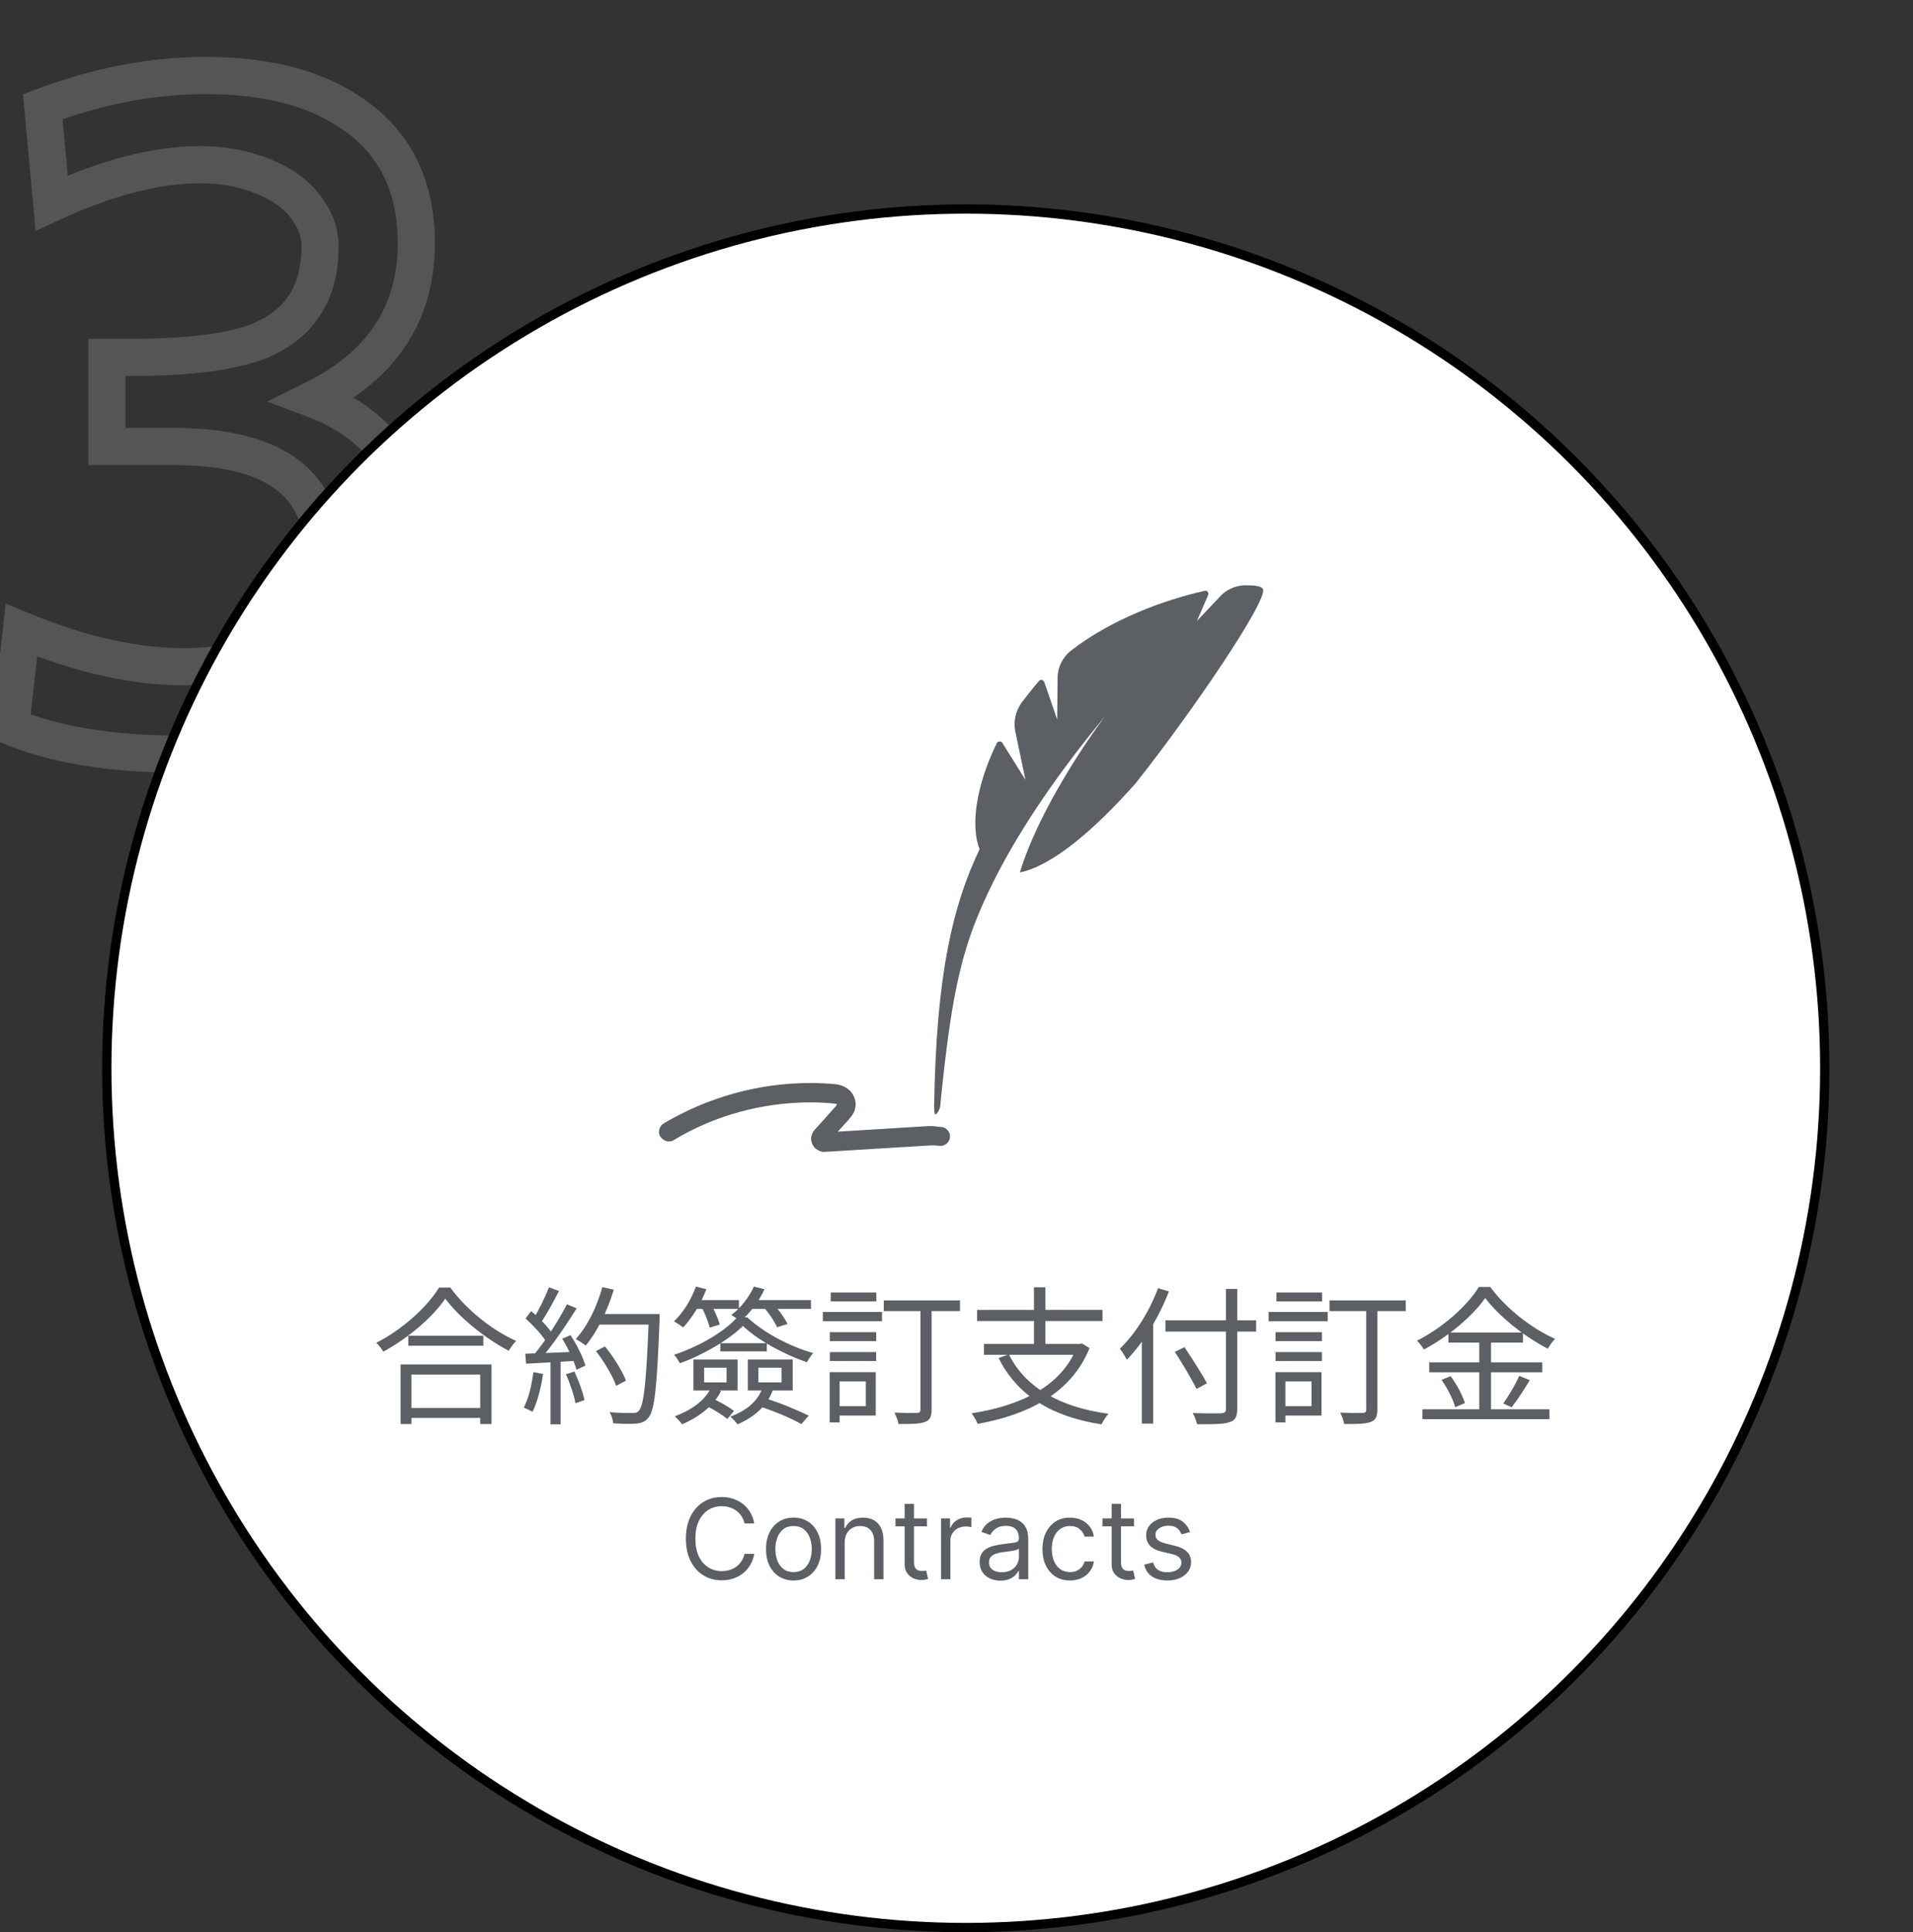 <svg width="206" height="208" viewBox="0 0 206 208" fill="none" xmlns="http://www.w3.org/2000/svg">
<rect x="0" y="0" width="206" height="208" fill="#333333" stroke="none"/>
<path d="M2.303 67.84L3.068 65.992L0.609 64.974L0.315 67.619L2.303 67.84ZM30.239 68.896L29.089 67.259L29.073 67.27L29.058 67.282L30.239 68.896ZM11.519 48.064H9.519V50.064H11.519V48.064ZM11.519 38.464V36.464H9.519V38.464H11.519ZM27.839 36.736L28.554 38.604L28.572 38.597L28.591 38.589L27.839 36.736ZM33.407 23.008L31.683 24.022L31.704 24.059L31.727 24.095L33.407 23.008ZM30.719 20.224L31.828 18.56L31.828 18.56L30.719 20.224ZM26.591 18.4L26.031 20.32L26.041 20.323L26.051 20.326L26.591 18.4ZM5.567 21.856L3.575 22.04L3.836 24.86L6.406 23.671L5.567 21.856ZM4.607 11.488L3.902 9.616L2.474 10.153L2.615 11.672L4.607 11.488ZM37.535 11.968L36.438 13.64L36.444 13.645L36.451 13.649L37.535 11.968ZM33.791 42.976L32.902 41.184L28.779 43.228L33.087 44.848L33.791 42.976ZM37.439 75.904L38.642 77.501L38.652 77.494L38.661 77.487L37.439 75.904ZM1.151 78.208L-0.837 77.987L-1.003 79.482L0.387 80.056L1.151 78.208ZM1.537 69.688C8.052 72.386 14.171 73.776 19.871 73.776V69.776C14.819 69.776 9.225 68.542 3.068 65.992L1.537 69.688ZM19.871 73.776C24.449 73.776 28.358 72.75 31.42 70.51L29.058 67.282C26.871 68.882 23.869 69.776 19.871 69.776V73.776ZM31.388 70.533C34.996 67.999 36.751 64.245 36.751 59.584H32.751C32.751 63.115 31.497 65.569 29.089 67.259L31.388 70.533ZM36.751 59.584C36.751 55.218 35.185 51.677 31.881 49.316C28.701 47.045 24.176 46.064 18.623 46.064V50.064C23.821 50.064 27.36 51.003 29.556 52.572C31.628 54.051 32.751 56.27 32.751 59.584H36.751ZM18.623 46.064H11.519V50.064H18.623V46.064ZM13.519 48.064V38.464H9.519V48.064H13.519ZM11.519 40.464H14.399V36.464H11.519V40.464ZM14.399 40.464C20.424 40.464 25.199 39.889 28.554 38.604L27.123 34.868C24.462 35.887 20.277 36.464 14.399 36.464V40.464ZM28.591 38.589C31.108 37.568 33.118 36.035 34.483 33.939C35.843 31.85 36.463 29.353 36.463 26.56H32.463C32.463 28.759 31.979 30.454 31.131 31.757C30.287 33.053 28.985 34.112 27.087 34.883L28.591 38.589ZM36.463 26.56C36.463 24.889 35.996 23.329 35.086 21.922L31.727 24.095C32.225 24.863 32.463 25.671 32.463 26.56H36.463ZM35.13 21.994C34.323 20.621 33.207 19.479 31.828 18.56L29.609 21.888C30.535 22.505 31.21 23.219 31.683 24.022L35.13 21.994ZM31.828 18.56C30.47 17.654 28.893 16.968 27.13 16.474L26.051 20.326C27.488 20.728 28.663 21.258 29.609 21.888L31.828 18.56ZM27.151 16.48C25.412 15.973 23.558 15.728 21.599 15.728V19.728C23.224 19.728 24.697 19.931 26.031 20.32L27.151 16.48ZM21.599 15.728C16.484 15.728 10.847 17.211 4.727 20.041L6.406 23.671C12.19 20.997 17.241 19.728 21.599 19.728V15.728ZM7.558 21.672L6.598 11.304L2.615 11.672L3.575 22.04L7.558 21.672ZM5.311 13.36C11.061 11.196 16.679 10.128 22.175 10.128V6.128C16.15 6.128 10.056 7.3 3.902 9.616L5.311 13.36ZM22.175 10.128C28.256 10.128 32.957 11.358 36.438 13.64L38.631 10.296C34.304 7.458 28.765 6.128 22.175 6.128V10.128ZM36.451 13.649C40.682 16.377 42.831 20.443 42.831 26.176H46.831C46.831 19.237 44.115 13.831 38.618 10.287L36.451 13.649ZM42.831 26.176C42.831 29.613 41.998 32.508 40.399 34.942C38.794 37.385 36.336 39.482 32.902 41.184L34.679 44.768C38.605 42.822 41.667 40.295 43.742 37.138C45.823 33.972 46.831 30.291 46.831 26.176H42.831ZM33.087 44.848C36.502 46.133 38.939 48.028 40.541 50.478C42.15 52.941 43.023 56.127 43.023 60.16H47.023C47.023 55.553 46.023 51.555 43.889 48.29C41.747 45.013 38.567 42.635 34.495 41.104L33.087 44.848ZM43.023 60.16C43.023 66.156 40.764 70.81 36.216 74.321L38.661 77.487C44.225 73.19 47.023 67.349 47.023 60.16H43.023ZM36.235 74.307C31.988 77.507 26.457 79.184 19.487 79.184V83.184C27.108 83.184 33.545 81.341 38.642 77.501L36.235 74.307ZM19.487 79.184C12.221 79.184 6.392 78.21 1.915 76.36L0.387 80.056C5.509 82.174 11.904 83.184 19.487 83.184V79.184ZM3.138 78.429L4.29 68.061L0.315 67.619L-0.837 77.987L3.138 78.429Z" fill="#565555"/>
<circle cx="104" cy="115" r="92.5" fill="white" stroke="black"/>
<g clip-path="url(#clip0_347_1359)">
<path d="M119.011 77.091C117.257 79.409 111.902 87.103 109.825 93.917C113.287 93.222 117.857 89.328 122.289 84.322C128.29 76.767 136.554 64.622 136 63.417C135.861 63.093 135.123 63 134.015 63C133.045 63.046 132.076 63.464 131.43 64.159L128.891 66.847L130.091 64.066C130.137 63.927 130.137 63.834 130.045 63.695C129.952 63.603 129.814 63.556 129.722 63.603C125.336 64.576 119.611 66.708 115.318 70.046C114.441 70.741 113.887 71.807 113.887 72.966L113.841 77.462L112.456 73.429C112.41 73.337 112.317 73.244 112.225 73.198C112.087 73.151 111.994 73.198 111.902 73.29C111.209 74.078 110.563 74.913 109.963 75.701C109.363 76.581 109.132 77.647 109.317 78.667L110.425 83.951L107.932 79.965C107.886 79.872 107.747 79.78 107.609 79.826C107.47 79.826 107.378 79.919 107.332 80.011C105.162 84.461 104.469 88.818 105.485 91.414C102.623 97.44 100.822 104.764 100.592 119.04C100.592 119.226 100.592 119.921 100.73 119.967C100.915 119.967 101.238 119.318 101.238 119.133C102.53 106.062 103.685 101.565 106.962 94.937C109.271 90.302 113.056 84.276 119.011 77.091Z" fill="#5C5F63"/>
<path d="M72.523 122.748C76.955 120.06 82.126 118.669 87.296 118.669C88.173 118.669 89.05 118.716 89.927 118.809C89.974 118.809 90.02 118.855 90.066 118.855C90.112 118.901 90.112 118.901 90.158 118.901L90.251 118.855H90.158V118.901L90.251 118.855H90.158H90.251H90.158H90.251H90.158H90.204H90.158H90.204H90.158C90.158 118.855 90.158 118.901 90.066 118.994C90.02 119.087 89.927 119.179 89.789 119.318C89.097 120.106 88.404 120.894 87.712 121.636C87.481 121.914 87.342 122.239 87.342 122.563C87.342 122.934 87.481 123.258 87.712 123.536C87.85 123.676 87.989 123.768 88.173 123.861C88.358 123.954 88.543 124 88.727 124V123.49V124V123.49V124H88.773L100.13 123.305C100.176 123.305 100.222 123.305 100.315 123.305C100.453 123.305 100.545 123.305 100.684 123.305C100.822 123.305 101.007 123.351 101.284 123.351C101.838 123.351 102.3 122.888 102.3 122.331C102.3 121.775 101.838 121.312 101.284 121.312C101.146 121.312 101.053 121.312 100.869 121.265C100.73 121.265 100.545 121.219 100.315 121.219C100.222 121.219 100.13 121.219 100.038 121.219L88.727 121.914L88.773 122.934L88.82 121.914H88.773V122.517L89.004 121.96C88.912 121.914 88.82 121.914 88.773 121.914V122.517L89.004 121.96L88.773 122.517L89.281 122.192C89.235 122.1 89.143 122.007 89.004 121.96L88.773 122.517L89.281 122.192L88.773 122.517H89.374C89.374 122.378 89.327 122.285 89.281 122.192L88.773 122.517H89.374H88.773L89.235 122.934C89.327 122.841 89.374 122.656 89.374 122.517H88.773L89.235 122.934C89.927 122.146 90.62 121.358 91.312 120.616C91.451 120.431 91.636 120.245 91.82 119.967C91.913 119.828 92.005 119.643 92.051 119.457C92.097 119.272 92.143 119.04 92.143 118.855C92.143 118.484 92.005 118.113 91.82 117.789C91.636 117.464 91.359 117.233 91.035 117.047C90.712 116.862 90.389 116.769 90.066 116.723C89.143 116.63 88.173 116.584 87.25 116.584C81.71 116.584 76.217 118.113 71.462 120.941C71 121.219 70.815 121.868 71.092 122.331C71.415 122.841 72.062 123.027 72.523 122.748Z" fill="#5C5F63"/>
</g>
<path d="M43.968 143.792V144.864H52.048V143.792H43.968ZM43.68 151.568V152.64H52.256V151.568H43.68ZM43.136 146.88V153.296H44.304V147.968H51.712V153.296H52.928V146.88H43.136ZM47.952 139.792C49.456 141.84 52.272 144.096 54.784 145.408C54.992 145.056 55.28 144.64 55.584 144.352C53.024 143.216 50.224 140.992 48.496 138.608H47.28C46.016 140.672 43.344 143.12 40.528 144.544C40.8 144.8 41.12 145.232 41.28 145.504C44.016 144.016 46.64 141.744 47.952 139.792ZM64.176 145.44C65.072 146.592 66 148.176 66.352 149.184L67.408 148.624C67.024 147.6 66.064 146.064 65.152 144.944L64.176 145.44ZM64.272 141.456V142.592H70.352V141.456H64.272ZM69.872 141.456V141.728C69.616 148.64 69.344 151.296 68.784 151.872C68.624 152.08 68.416 152.112 68.096 152.112C67.696 152.112 66.704 152.112 65.648 152.016C65.856 152.352 66 152.864 66.032 153.216C66.992 153.28 67.968 153.296 68.512 153.248C69.12 153.184 69.472 153.056 69.84 152.592C70.496 151.792 70.752 149.296 71.024 142.08C71.024 141.92 71.024 141.456 71.024 141.456H69.872ZM64.864 138.56C64.272 140.688 63.248 142.8 62 144.144C62.304 144.304 62.832 144.656 63.072 144.848C64.288 143.392 65.392 141.152 66.096 138.832L64.864 138.56ZM59.12 138.576C58.704 139.632 57.968 141.168 57.36 142.096L58.192 142.448C58.816 141.584 59.584 140.16 60.192 138.976L59.12 138.576ZM61.056 140.4C60.176 142.096 58.656 144.496 57.424 145.92L58.192 146.32C59.408 144.944 60.976 142.64 62.096 140.848L61.056 140.4ZM56.592 141.936C57.456 142.704 58.464 143.808 58.896 144.56L59.536 143.648C59.104 142.944 58.096 141.888 57.2 141.136L56.592 141.936ZM60.544 144.112C61.2 145.168 61.84 146.56 62.08 147.456L63.04 147.008C62.8 146.128 62.112 144.752 61.44 143.728L60.544 144.112ZM56.56 145.728L56.656 146.8C58.176 146.72 60.208 146.608 62.24 146.48V145.504C60.128 145.6 58 145.68 56.56 145.728ZM60.944 147.936C61.392 148.928 61.824 150.224 61.968 151.056L62.944 150.72C62.768 149.888 62.32 148.624 61.856 147.648L60.944 147.936ZM57.44 147.712C57.248 149.12 56.928 150.544 56.4 151.52C56.656 151.632 57.136 151.856 57.344 151.984C57.856 150.96 58.256 149.408 58.48 147.904L57.44 147.712ZM59.28 146.192V153.328H60.368V146.192H59.28ZM77.568 144.592V145.472H82.576V144.592H77.568ZM76.528 149.472C75.84 150.832 74.336 151.856 72.656 152.464C72.912 152.672 73.296 153.104 73.456 153.328C75.184 152.576 76.832 151.392 77.648 149.728L76.528 149.472ZM80 142.736C81.632 144.288 84.528 145.856 86.896 146.64C87.056 146.336 87.328 145.92 87.568 145.664C85.088 144.944 82.288 143.52 80.48 141.808H79.376C78.032 143.344 75.328 144.928 72.592 145.84C72.816 146.08 73.072 146.496 73.216 146.752C75.872 145.792 78.56 144.176 80 142.736ZM75.824 147.232H78.24V148.816H75.824V147.232ZM74.672 146.352V149.68H79.424V146.352H74.672ZM81.664 147.232H84.16V148.816H81.664V147.232ZM80.528 146.352V149.68H85.36V146.352H80.528ZM75.888 151.264C76.72 151.648 77.776 152.288 78.32 152.752L79.04 151.888C78.48 151.456 77.44 150.848 76.592 150.496L75.888 151.264ZM82.08 149.472C81.568 150.912 80.256 151.92 78.64 152.496C78.88 152.688 79.28 153.12 79.424 153.328C81.12 152.592 82.592 151.408 83.216 149.664L82.08 149.472ZM81.568 151.328C83.184 151.824 85.2 152.672 86.288 153.296L87.088 152.4C85.952 151.824 83.952 150.992 82.352 150.512L81.568 151.328ZM74.608 139.952V140.896H79.568V139.952H74.608ZM80.656 139.952V140.896H87.328V139.952H80.656ZM74.944 138.496C74.432 139.904 73.568 141.312 72.576 142.24C72.864 142.4 73.344 142.72 73.568 142.896C74.512 141.888 75.472 140.352 76.064 138.784L74.944 138.496ZM81.184 138.496C80.656 139.664 79.76 140.8 78.752 141.552C79.024 141.712 79.52 142.032 79.728 142.224C80.72 141.408 81.728 140.112 82.32 138.784L81.184 138.496ZM75.52 140.656C75.904 141.36 76.288 142.32 76.416 142.912L77.504 142.592C77.36 142 76.928 141.056 76.56 140.368L75.52 140.656ZM82.192 140.656C82.784 141.328 83.424 142.272 83.68 142.88L84.8 142.528C84.512 141.904 83.856 140.992 83.264 140.336L82.192 140.656ZM95.168 139.984V141.136H103.376V139.984H95.168ZM99.12 140.464V151.712C99.12 152 99.024 152.096 98.72 152.096C98.416 152.112 97.408 152.112 96.32 152.064C96.496 152.432 96.704 152.96 96.752 153.296C98.16 153.296 99.072 153.28 99.6 153.072C100.128 152.88 100.32 152.528 100.32 151.712V140.464H99.12ZM89.36 143.408V144.368H94.352V143.408H89.36ZM89.456 139.136V140.096H94.368V139.136H89.456ZM89.36 145.552V146.512H94.352V145.552H89.36ZM88.608 141.232V142.224H94.976V141.232H88.608ZM89.92 147.712V148.704H93.232V151.376H89.92V152.384H94.304V147.712H89.92ZM89.344 147.712V153.12H90.416V147.712H89.344ZM108.64 145.792L107.536 146.192C109.536 150.208 113.264 152.512 118.608 153.328C118.784 152.992 119.104 152.464 119.376 152.192C114.128 151.488 110.384 149.344 108.64 145.792ZM105.952 144.672V145.84H116.384V144.672H105.952ZM105.216 141.008V142.208H118.72V141.008H105.216ZM111.344 138.576V145.216H112.576V138.576H111.344ZM116 144.672V144.912C114.336 149.296 109.824 151.328 104.624 152.144C104.848 152.416 105.168 152.976 105.28 153.28C110.592 152.32 115.344 150.048 117.328 145.12L116.512 144.624L116.272 144.672H116ZM125.504 142.128V143.344H135.264V142.128H125.504ZM132.016 138.752V151.648C132.016 152.016 131.872 152.112 131.488 152.144C131.12 152.16 129.792 152.16 128.432 152.112C128.624 152.448 128.848 152.992 128.912 153.312C130.656 153.328 131.744 153.312 132.368 153.104C132.976 152.928 133.232 152.56 133.232 151.648V138.752H132.016ZM126.512 145.52C127.328 146.8 128.368 148.528 128.848 149.52L129.968 148.912C129.456 147.936 128.384 146.272 127.552 145.024L126.512 145.52ZM122.96 142.928V153.248H124.176V141.744L124.16 141.712L122.96 142.928ZM124.704 138.672C123.776 141.168 122.24 143.616 120.592 145.184C120.816 145.472 121.2 146.08 121.344 146.368C123.12 144.56 124.8 141.808 125.872 139.024L124.704 138.672ZM143.168 139.984V141.136H151.376V139.984H143.168ZM147.12 140.464V151.712C147.12 152 147.024 152.096 146.72 152.096C146.416 152.112 145.408 152.112 144.32 152.064C144.496 152.432 144.704 152.96 144.752 153.296C146.16 153.296 147.072 153.28 147.6 153.072C148.128 152.88 148.32 152.528 148.32 151.712V140.464H147.12ZM137.36 143.408V144.368H142.352V143.408H137.36ZM137.456 139.136V140.096H142.368V139.136H137.456ZM137.36 145.552V146.512H142.352V145.552H137.36ZM136.608 141.232V142.224H142.976V141.232H136.608ZM137.92 147.712V148.704H141.232V151.376H137.92V152.384H142.304V147.712H137.92ZM137.344 147.712V153.12H138.416V147.712H137.344ZM159.936 139.728C161.408 141.712 164.192 143.904 166.672 145.184C166.88 144.832 167.168 144.416 167.456 144.128C164.944 143.008 162.176 140.864 160.48 138.544H159.248C158.016 140.56 155.36 142.928 152.592 144.32C152.848 144.576 153.184 144.992 153.328 145.28C156.032 143.84 158.608 141.632 159.936 139.728ZM155.968 143.44V144.528H164V143.44H155.968ZM153.904 146.656V147.728H166.08V146.656H153.904ZM153.168 151.712V152.768H166.848V151.712H153.168ZM159.296 143.856V152.272H160.56V143.856H159.296ZM155.232 148.544C155.872 149.44 156.496 150.688 156.704 151.488L157.744 151.04C157.52 150.24 156.864 149.024 156.208 148.144L155.232 148.544ZM163.6 148.112C163.2 149.024 162.448 150.304 161.872 151.088L162.784 151.488C163.376 150.736 164.128 149.584 164.736 148.576L163.6 148.112Z" fill="#5C5F63"/>
<path d="M81.224 164H80.167C80.105 163.696 79.995 163.429 79.839 163.199C79.686 162.969 79.498 162.776 79.277 162.619C79.058 162.46 78.815 162.341 78.548 162.261C78.281 162.182 78.002 162.142 77.713 162.142C77.184 162.142 76.706 162.276 76.277 162.543C75.85 162.81 75.511 163.203 75.258 163.723C75.008 164.243 74.883 164.881 74.883 165.636C74.883 166.392 75.008 167.03 75.258 167.55C75.511 168.07 75.85 168.463 76.277 168.73C76.706 168.997 77.184 169.131 77.713 169.131C78.002 169.131 78.281 169.091 78.548 169.011C78.815 168.932 79.058 168.814 79.277 168.658C79.498 168.499 79.686 168.304 79.839 168.074C79.995 167.841 80.105 167.574 80.167 167.273H81.224C81.144 167.719 81 168.118 80.789 168.47C80.579 168.822 80.318 169.122 80.005 169.369C79.693 169.614 79.342 169.8 78.953 169.928C78.566 170.055 78.153 170.119 77.713 170.119C76.968 170.119 76.306 169.938 75.727 169.574C75.147 169.21 74.691 168.693 74.359 168.023C74.027 167.352 73.86 166.557 73.86 165.636C73.86 164.716 74.027 163.92 74.359 163.25C74.691 162.58 75.147 162.062 75.727 161.699C76.306 161.335 76.968 161.153 77.713 161.153C78.153 161.153 78.566 161.217 78.953 161.345C79.342 161.473 79.693 161.661 80.005 161.908C80.318 162.152 80.579 162.45 80.789 162.803C81 163.152 81.144 163.551 81.224 164ZM85.454 170.136C84.864 170.136 84.345 169.996 83.899 169.714C83.456 169.433 83.109 169.04 82.859 168.534C82.612 168.028 82.489 167.437 82.489 166.761C82.489 166.08 82.612 165.484 82.859 164.976C83.109 164.467 83.456 164.072 83.899 163.791C84.345 163.51 84.864 163.369 85.454 163.369C86.046 163.369 86.562 163.51 87.006 163.791C87.452 164.072 87.798 164.467 88.046 164.976C88.296 165.484 88.421 166.08 88.421 166.761C88.421 167.437 88.296 168.028 88.046 168.534C87.798 169.04 87.452 169.433 87.006 169.714C86.562 169.996 86.046 170.136 85.454 170.136ZM85.454 169.233C85.903 169.233 86.273 169.118 86.562 168.888C86.852 168.658 87.067 168.355 87.206 167.98C87.345 167.605 87.415 167.199 87.415 166.761C87.415 166.324 87.345 165.916 87.206 165.538C87.067 165.161 86.852 164.855 86.562 164.622C86.273 164.389 85.903 164.273 85.454 164.273C85.006 164.273 84.636 164.389 84.347 164.622C84.057 164.855 83.842 165.161 83.703 165.538C83.564 165.916 83.494 166.324 83.494 166.761C83.494 167.199 83.564 167.605 83.703 167.98C83.842 168.355 84.057 168.658 84.347 168.888C84.636 169.118 85.006 169.233 85.454 169.233ZM90.961 166.062V170H89.956V163.455H90.927V164.477H91.012C91.166 164.145 91.399 163.878 91.711 163.676C92.024 163.472 92.427 163.369 92.921 163.369C93.365 163.369 93.752 163.46 94.085 163.642C94.417 163.821 94.676 164.094 94.86 164.46C95.045 164.824 95.137 165.284 95.137 165.841V170H94.132V165.909C94.132 165.395 93.998 164.994 93.731 164.707C93.464 164.418 93.098 164.273 92.632 164.273C92.311 164.273 92.024 164.342 91.771 164.482C91.521 164.621 91.323 164.824 91.179 165.091C91.034 165.358 90.961 165.682 90.961 166.062ZM99.822 163.455V164.307H96.43V163.455H99.822ZM97.418 161.886H98.424V168.125C98.424 168.409 98.465 168.622 98.548 168.764C98.633 168.903 98.741 168.997 98.871 169.045C99.005 169.091 99.146 169.114 99.293 169.114C99.404 169.114 99.495 169.108 99.566 169.097C99.637 169.082 99.694 169.071 99.737 169.062L99.941 169.966C99.873 169.991 99.778 170.017 99.656 170.043C99.533 170.071 99.379 170.085 99.191 170.085C98.907 170.085 98.629 170.024 98.356 169.902C98.086 169.78 97.862 169.594 97.683 169.344C97.506 169.094 97.418 168.778 97.418 168.398V161.886ZM101.335 170V163.455H102.306V164.443H102.374C102.494 164.119 102.71 163.857 103.022 163.655C103.335 163.453 103.687 163.352 104.079 163.352C104.153 163.352 104.245 163.354 104.356 163.357C104.467 163.359 104.55 163.364 104.607 163.369V164.392C104.573 164.384 104.495 164.371 104.373 164.354C104.254 164.334 104.127 164.324 103.994 164.324C103.675 164.324 103.391 164.391 103.141 164.524C102.894 164.655 102.698 164.837 102.553 165.07C102.411 165.3 102.34 165.562 102.34 165.858V170H101.335ZM107.725 170.153C107.311 170.153 106.934 170.075 106.596 169.919C106.258 169.76 105.99 169.531 105.791 169.233C105.592 168.932 105.493 168.568 105.493 168.142C105.493 167.767 105.566 167.463 105.714 167.23C105.862 166.994 106.059 166.81 106.306 166.676C106.554 166.543 106.826 166.443 107.125 166.378C107.426 166.31 107.728 166.256 108.032 166.216C108.43 166.165 108.752 166.126 109 166.101C109.25 166.072 109.431 166.026 109.545 165.96C109.662 165.895 109.72 165.781 109.72 165.619V165.585C109.72 165.165 109.605 164.838 109.375 164.605C109.147 164.372 108.802 164.256 108.339 164.256C107.859 164.256 107.483 164.361 107.21 164.571C106.937 164.781 106.745 165.006 106.635 165.244L105.68 164.903C105.85 164.506 106.078 164.196 106.362 163.974C106.649 163.75 106.961 163.594 107.299 163.506C107.64 163.415 107.975 163.369 108.305 163.369C108.515 163.369 108.757 163.395 109.029 163.446C109.305 163.494 109.571 163.595 109.826 163.749C110.085 163.902 110.299 164.134 110.47 164.443C110.64 164.753 110.725 165.168 110.725 165.688V170H109.72V169.114H109.669C109.6 169.256 109.487 169.408 109.328 169.57C109.169 169.732 108.957 169.869 108.693 169.983C108.429 170.097 108.106 170.153 107.725 170.153ZM107.879 169.25C108.277 169.25 108.612 169.172 108.885 169.016C109.16 168.859 109.368 168.658 109.507 168.411C109.649 168.163 109.72 167.903 109.72 167.631V166.71C109.677 166.761 109.583 166.808 109.439 166.851C109.297 166.891 109.132 166.926 108.944 166.957C108.76 166.986 108.579 167.011 108.403 167.034C108.23 167.054 108.089 167.071 107.981 167.085C107.72 167.119 107.475 167.175 107.248 167.251C107.024 167.325 106.842 167.437 106.703 167.588C106.566 167.736 106.498 167.937 106.498 168.193C106.498 168.543 106.627 168.807 106.886 168.986C107.147 169.162 107.478 169.25 107.879 169.25ZM115.22 170.136C114.607 170.136 114.078 169.991 113.635 169.702C113.192 169.412 112.851 169.013 112.612 168.504C112.374 167.996 112.254 167.415 112.254 166.761C112.254 166.097 112.376 165.51 112.621 165.001C112.868 164.49 113.212 164.091 113.652 163.804C114.095 163.514 114.612 163.369 115.203 163.369C115.663 163.369 116.078 163.455 116.447 163.625C116.817 163.795 117.119 164.034 117.355 164.341C117.591 164.648 117.737 165.006 117.794 165.415H116.788C116.712 165.116 116.541 164.852 116.277 164.622C116.016 164.389 115.663 164.273 115.22 164.273C114.828 164.273 114.484 164.375 114.189 164.58C113.896 164.781 113.668 165.067 113.503 165.436C113.341 165.803 113.26 166.233 113.26 166.727C113.26 167.233 113.339 167.673 113.499 168.048C113.661 168.423 113.888 168.714 114.18 168.922C114.476 169.129 114.822 169.233 115.22 169.233C115.482 169.233 115.719 169.188 115.932 169.097C116.145 169.006 116.325 168.875 116.473 168.705C116.621 168.534 116.726 168.33 116.788 168.091H117.794C117.737 168.477 117.597 168.825 117.372 169.135C117.151 169.442 116.857 169.686 116.49 169.868C116.126 170.047 115.703 170.136 115.22 170.136ZM122.111 163.455V164.307H118.719V163.455H122.111ZM119.707 161.886H120.713V168.125C120.713 168.409 120.754 168.622 120.837 168.764C120.922 168.903 121.03 168.997 121.161 169.045C121.294 169.091 121.435 169.114 121.582 169.114C121.693 169.114 121.784 169.108 121.855 169.097C121.926 169.082 121.983 169.071 122.026 169.062L122.23 169.966C122.162 169.991 122.067 170.017 121.945 170.043C121.822 170.071 121.668 170.085 121.48 170.085C121.196 170.085 120.918 170.024 120.645 169.902C120.375 169.78 120.151 169.594 119.972 169.344C119.795 169.094 119.707 168.778 119.707 168.398V161.886ZM128.143 164.92L127.239 165.176C127.183 165.026 127.099 164.879 126.988 164.737C126.88 164.592 126.732 164.473 126.545 164.379C126.357 164.286 126.117 164.239 125.825 164.239C125.424 164.239 125.09 164.331 124.823 164.516C124.559 164.697 124.427 164.929 124.427 165.21C124.427 165.46 124.518 165.658 124.7 165.803C124.881 165.947 125.165 166.068 125.552 166.165L126.523 166.403C127.109 166.545 127.545 166.763 127.832 167.055C128.119 167.345 128.262 167.719 128.262 168.176C128.262 168.551 128.154 168.886 127.938 169.182C127.725 169.477 127.427 169.71 127.043 169.881C126.66 170.051 126.214 170.136 125.705 170.136C125.038 170.136 124.485 169.991 124.048 169.702C123.61 169.412 123.333 168.989 123.217 168.432L124.171 168.193C124.262 168.545 124.434 168.81 124.687 168.986C124.942 169.162 125.276 169.25 125.688 169.25C126.157 169.25 126.529 169.151 126.805 168.952C127.083 168.75 127.222 168.509 127.222 168.227C127.222 168 127.143 167.81 126.984 167.656C126.825 167.5 126.58 167.384 126.251 167.307L125.16 167.051C124.56 166.909 124.12 166.689 123.839 166.391C123.56 166.089 123.421 165.713 123.421 165.261C123.421 164.892 123.525 164.565 123.732 164.281C123.942 163.997 124.228 163.774 124.589 163.612C124.952 163.45 125.364 163.369 125.825 163.369C126.472 163.369 126.981 163.511 127.35 163.795C127.722 164.08 127.987 164.455 128.143 164.92Z" fill="#5C5F63"/>
<defs>
<clipPath id="clip0_347_1359">
<rect width="65" height="61" fill="white" transform="translate(71 63)"/>
</clipPath>
</defs>
</svg>
